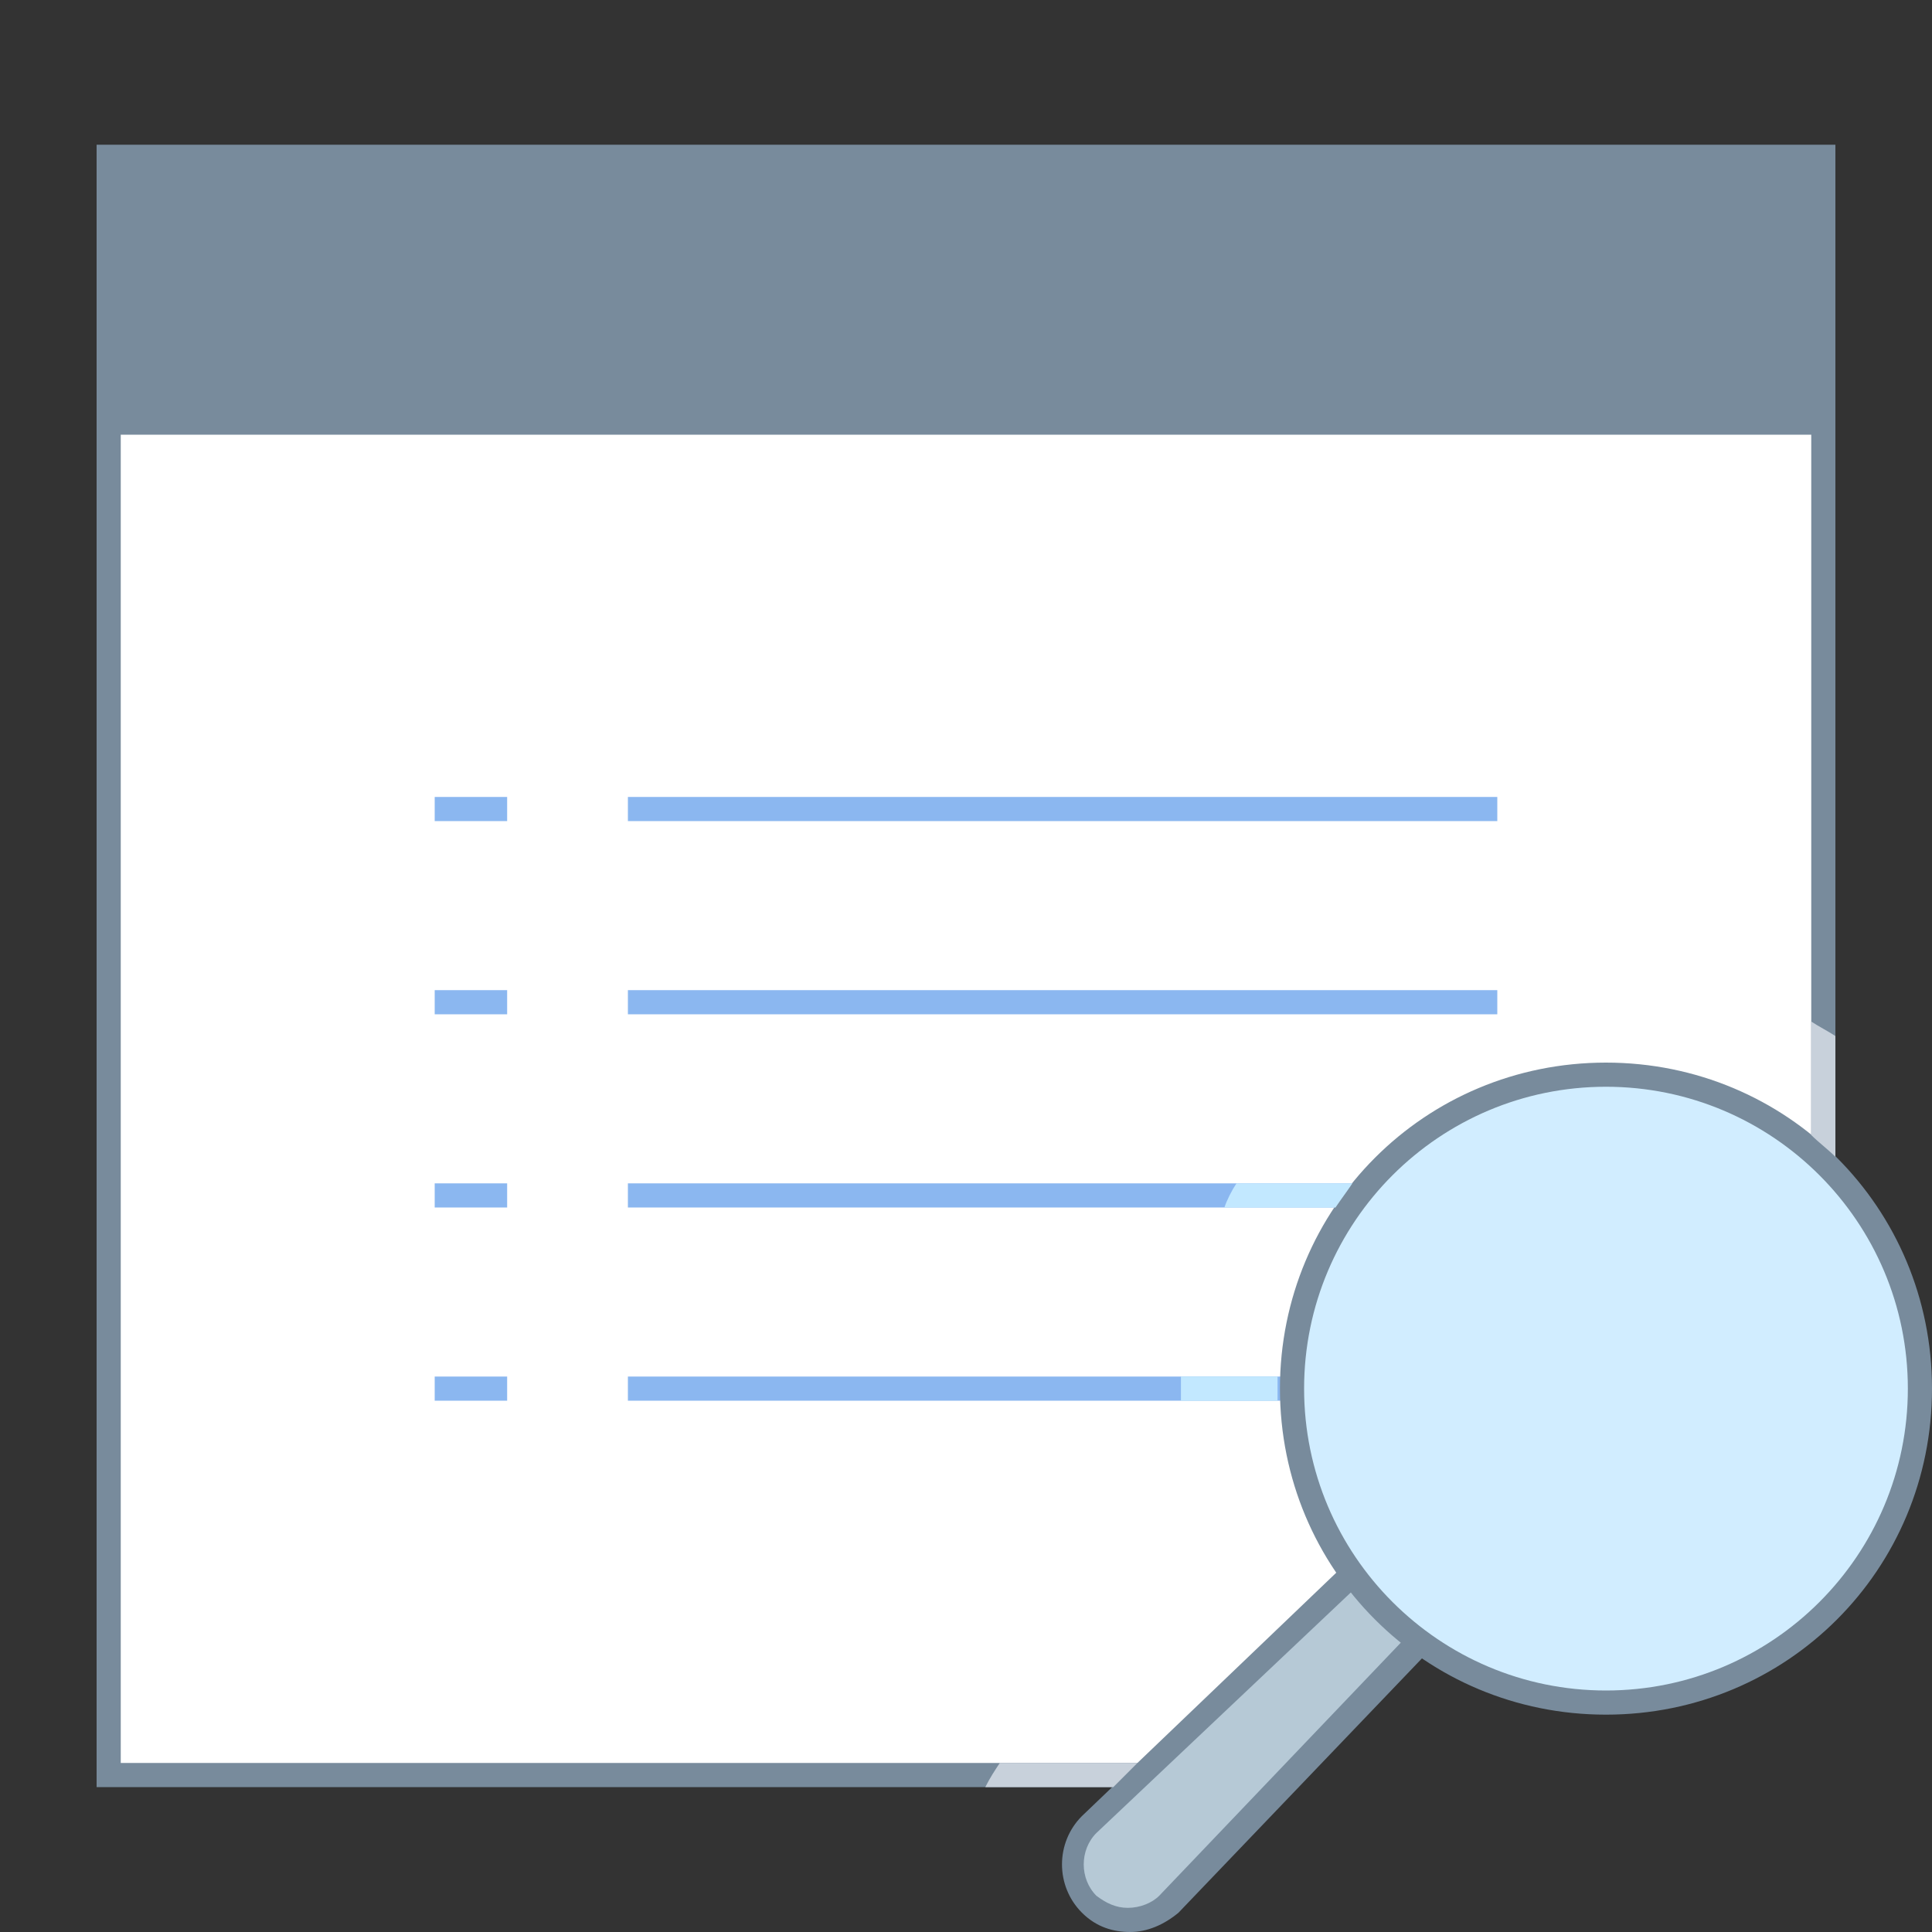 <svg xmlns="http://www.w3.org/2000/svg" viewBox="0 0 80 80" width="50px" height="50px"><rect x="0" y="0" width="80" height="80" fill="#333333" stroke="none"/><path fill="#fff" d="M4.5 73.5L4.5 6.5 75.5 6.5 75.5 49.8 50.8 73.5z"/><path fill="#788b9c" d="M75,7v42.6L50.6,73H5V7H75 M76,6H4v68h47l25-24V6L76,6z"/><path fill="#788b9c" d="M4 6H76V18H4z"/><path fill="#8bb7f0" d="M26 33H62V34H26zM18 33H21V34H18zM26 41H62V42H26zM18 41H21V42H18zM26 49H62V50H26zM18 49H21V50H18zM26 57H62V58H26zM18 57H21V58H18z"/><path fill="#b6c9d6" d="M46.8,79.5c-0.6,0-1.2-0.2-1.6-0.7c-0.9-0.9-0.9-2.4,0-3.3l11.3-10.7l2.9,2.7L48.5,78.8 C48,79.3,47.4,79.5,46.8,79.5z"/><path fill="#788b9c" d="M56.4,65.5l2.1,2l-10.5,11c-0.3,0.3-0.8,0.5-1.3,0.5s-0.9-0.2-1.3-0.5c-0.7-0.7-0.7-1.9,0-2.6 L56.4,65.5 M56.4,64.1L44.8,75.2c-1.1,1.1-1.1,2.9,0,4c0.6,0.6,1.3,0.8,2,0.8s1.4-0.3,2-0.8L60,67.5L56.4,64.1L56.4,64.1z"/><path fill="#d1edff" d="M66.5,70.5c-7.2,0-13-5.8-13-13s5.8-13,13-13s13,5.8,13,13S73.7,70.5,66.5,70.5z"/><path fill="#788b9c" d="M66.5,45C73.4,45,79,50.6,79,57.5S73.4,70,66.5,70S54,64.4,54,57.5S59.6,45,66.5,45 M66.5,44 C59,44,53,50,53,57.5S59,71,66.5,71S80,65,80,57.5S74,44,66.5,44L66.5,44z"/><g><path fill="#c8d1db" d="M40.8 74h5.3l1-1h-5.7C41.2 73.3 41 73.6 40.8 74zM76 42.9c-.3-.2-.7-.4-1-.6V47c.3.3.7.6 1 .9V42.9z"/></g><path fill="#c2e8ff" d="M52.9 57h-4c0 .2 0 .3 0 .5s0 .3 0 .5h4c0-.2 0-.3 0-.5S52.9 57.2 52.9 57zM51.2 49c-.2.3-.4.7-.5 1h4.6c.2-.3.5-.7.7-1H51.2z"/></svg>